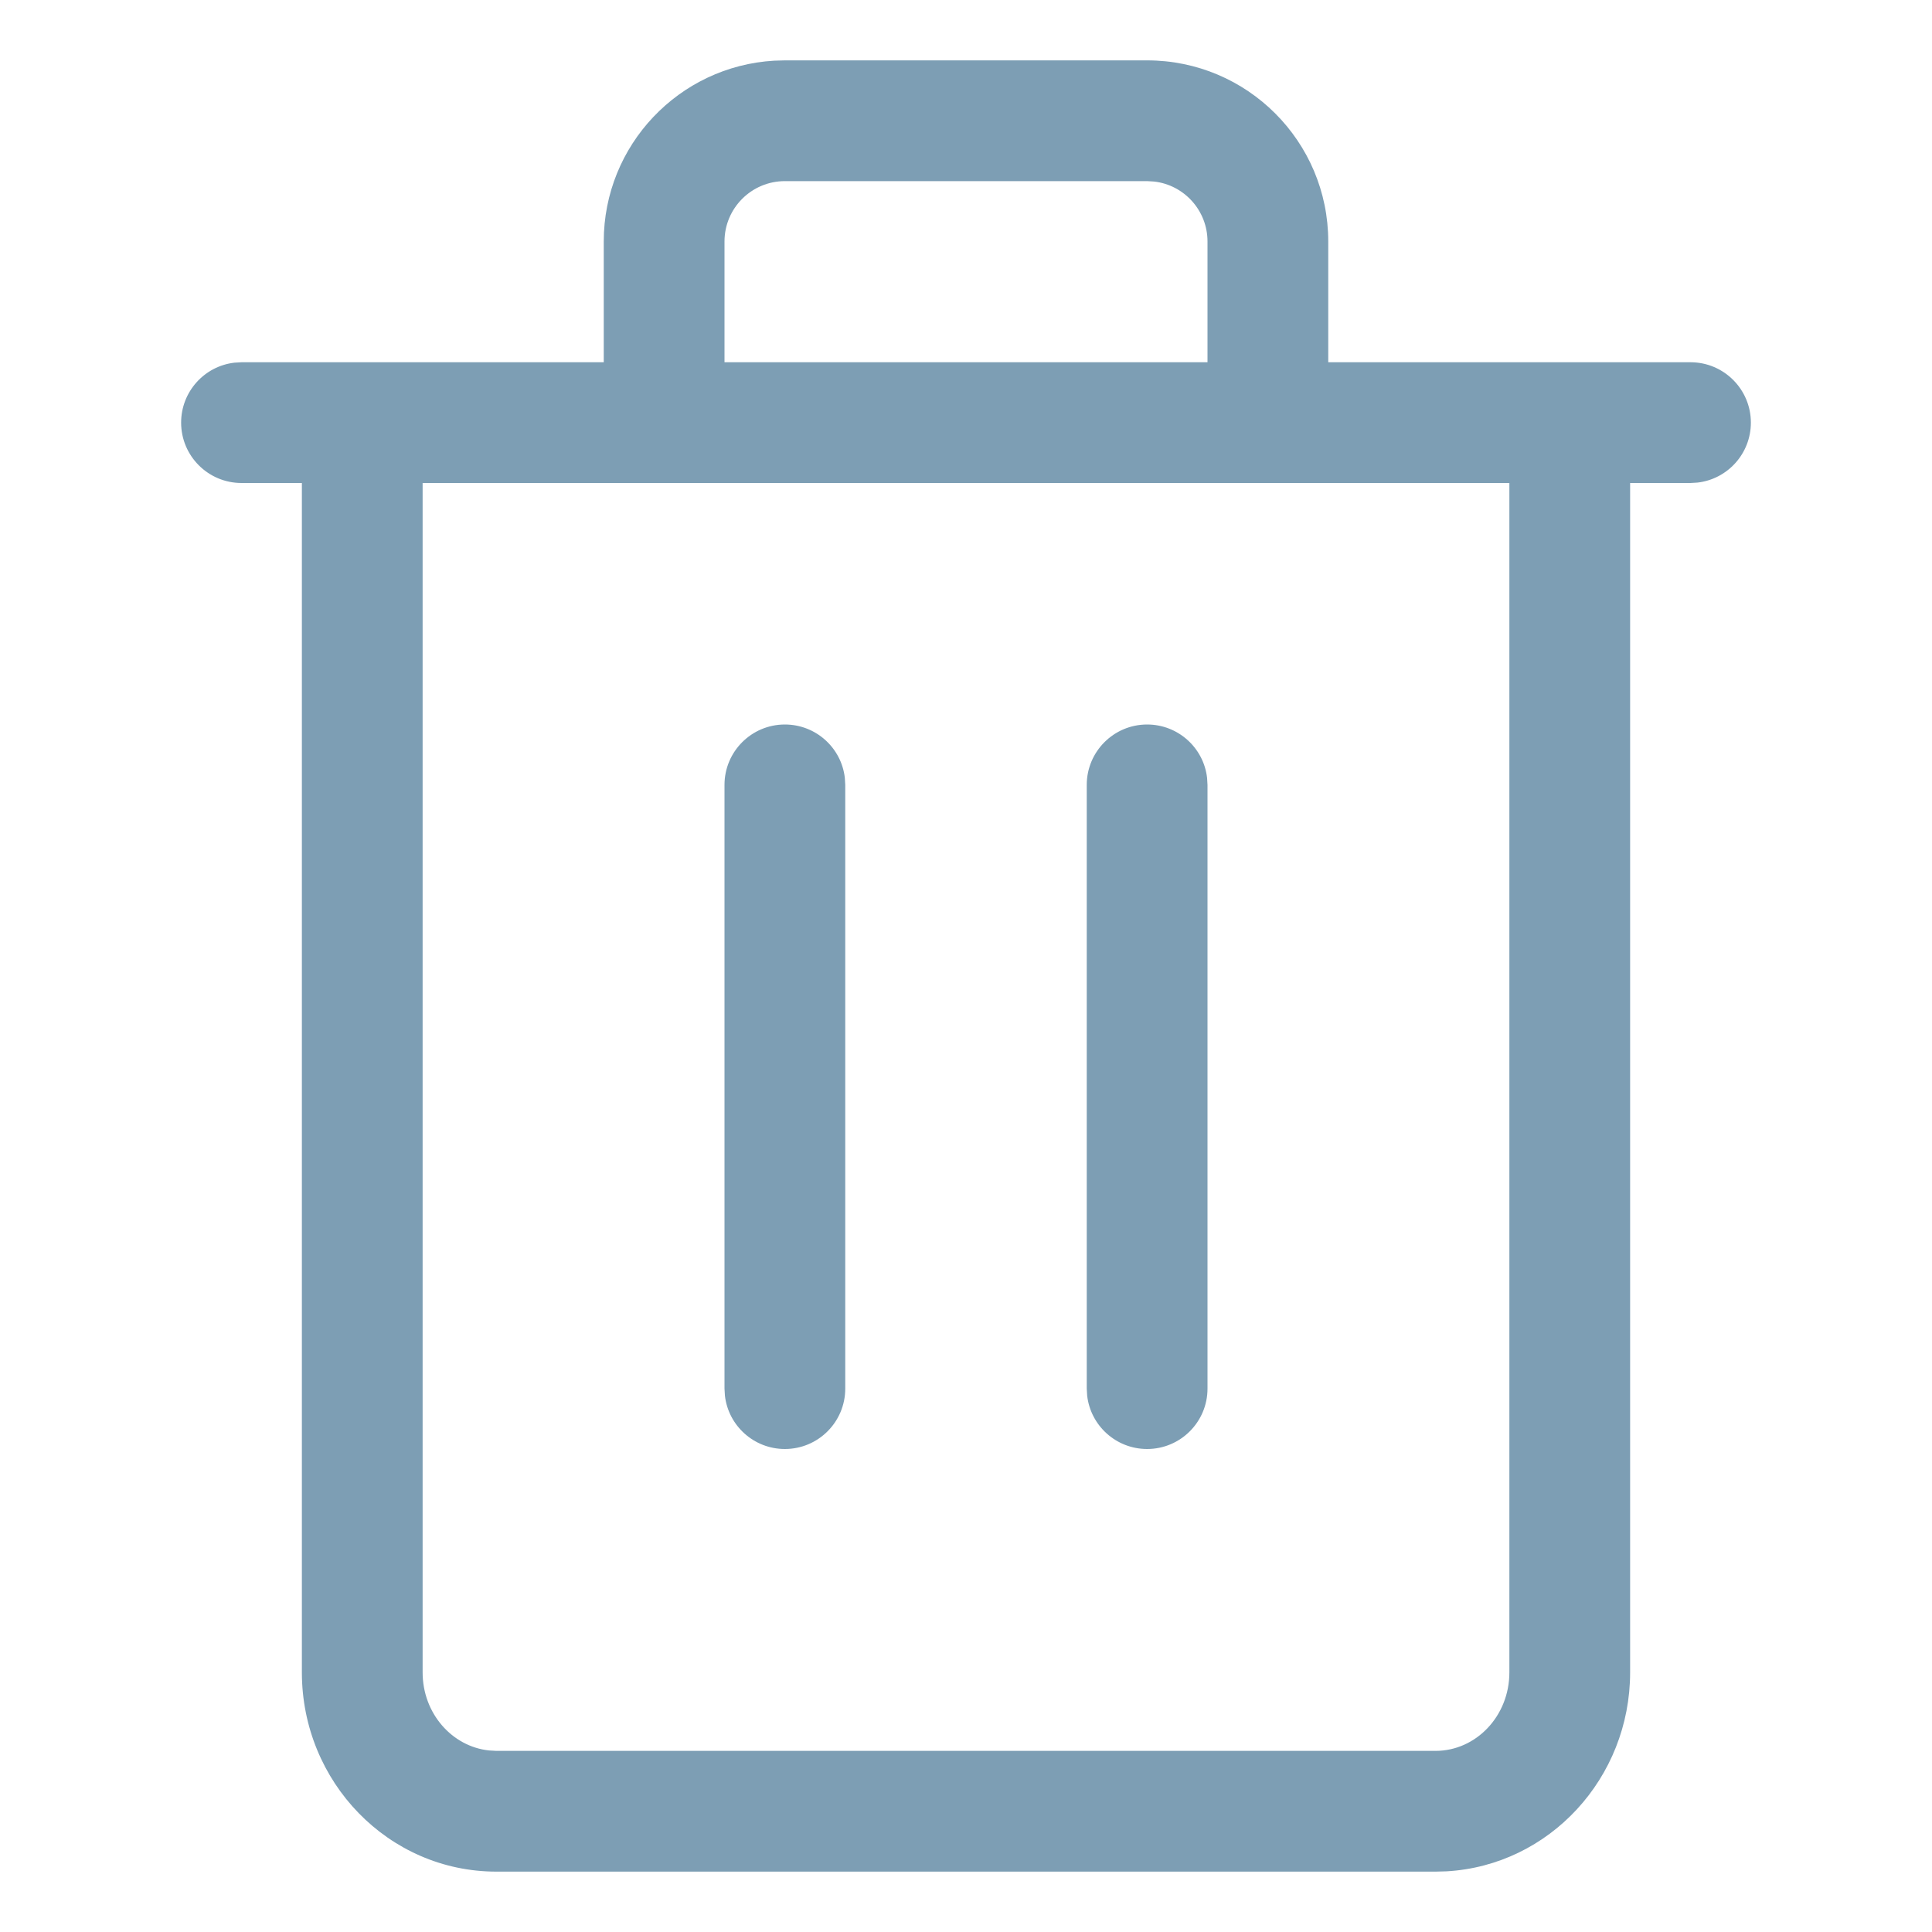 <svg xmlns="http://www.w3.org/2000/svg" width="25" height="25" viewBox="0 0 32 32">
    <g fill="none" fill-rule="evenodd">
        <g fill="#7D9EB4" fill-rule="nonzero">
            <g>
                <path d="M19 1c1.657 0 3 1.343 3 3v2h6c.552 0 1 .448 1 1 0 .513-.386.936-.883.993L28 8h-1v19.7c0 1.752-1.338 3.197-3.039 3.295l-.183.005H8.222C6.435 31 5 29.515 5 27.7V8H4c-.552 0-1-.448-1-1 0-.513.386-.936.883-.993L4 6h6V4c0-1.598 1.249-2.904 2.824-2.995L13 1zm6 7H7v19.7c0 .68.488 1.228 1.099 1.293l.123.007h15.556c.667 0 1.222-.574 1.222-1.3V8zm-6 4c.513 0 .936.386.993.883L20 13v10c0 .552-.448 1-1 1-.513 0-.936-.386-.993-.883L18 23V13c0-.552.448-1 1-1zm-6 0c.513 0 .936.386.993.883L14 13v10c0 .552-.448 1-1 1-.513 0-.936-.386-.993-.883L12 23V13c0-.552.448-1 1-1zm6-9h-6c-.552 0-1 .448-1 1v2h8V4c0-.513-.386-.936-.883-.993L19 3z" transform="translate(-384 -1664) translate(384 1664)"/>
            </g>
        </g>
    </g>
</svg>
